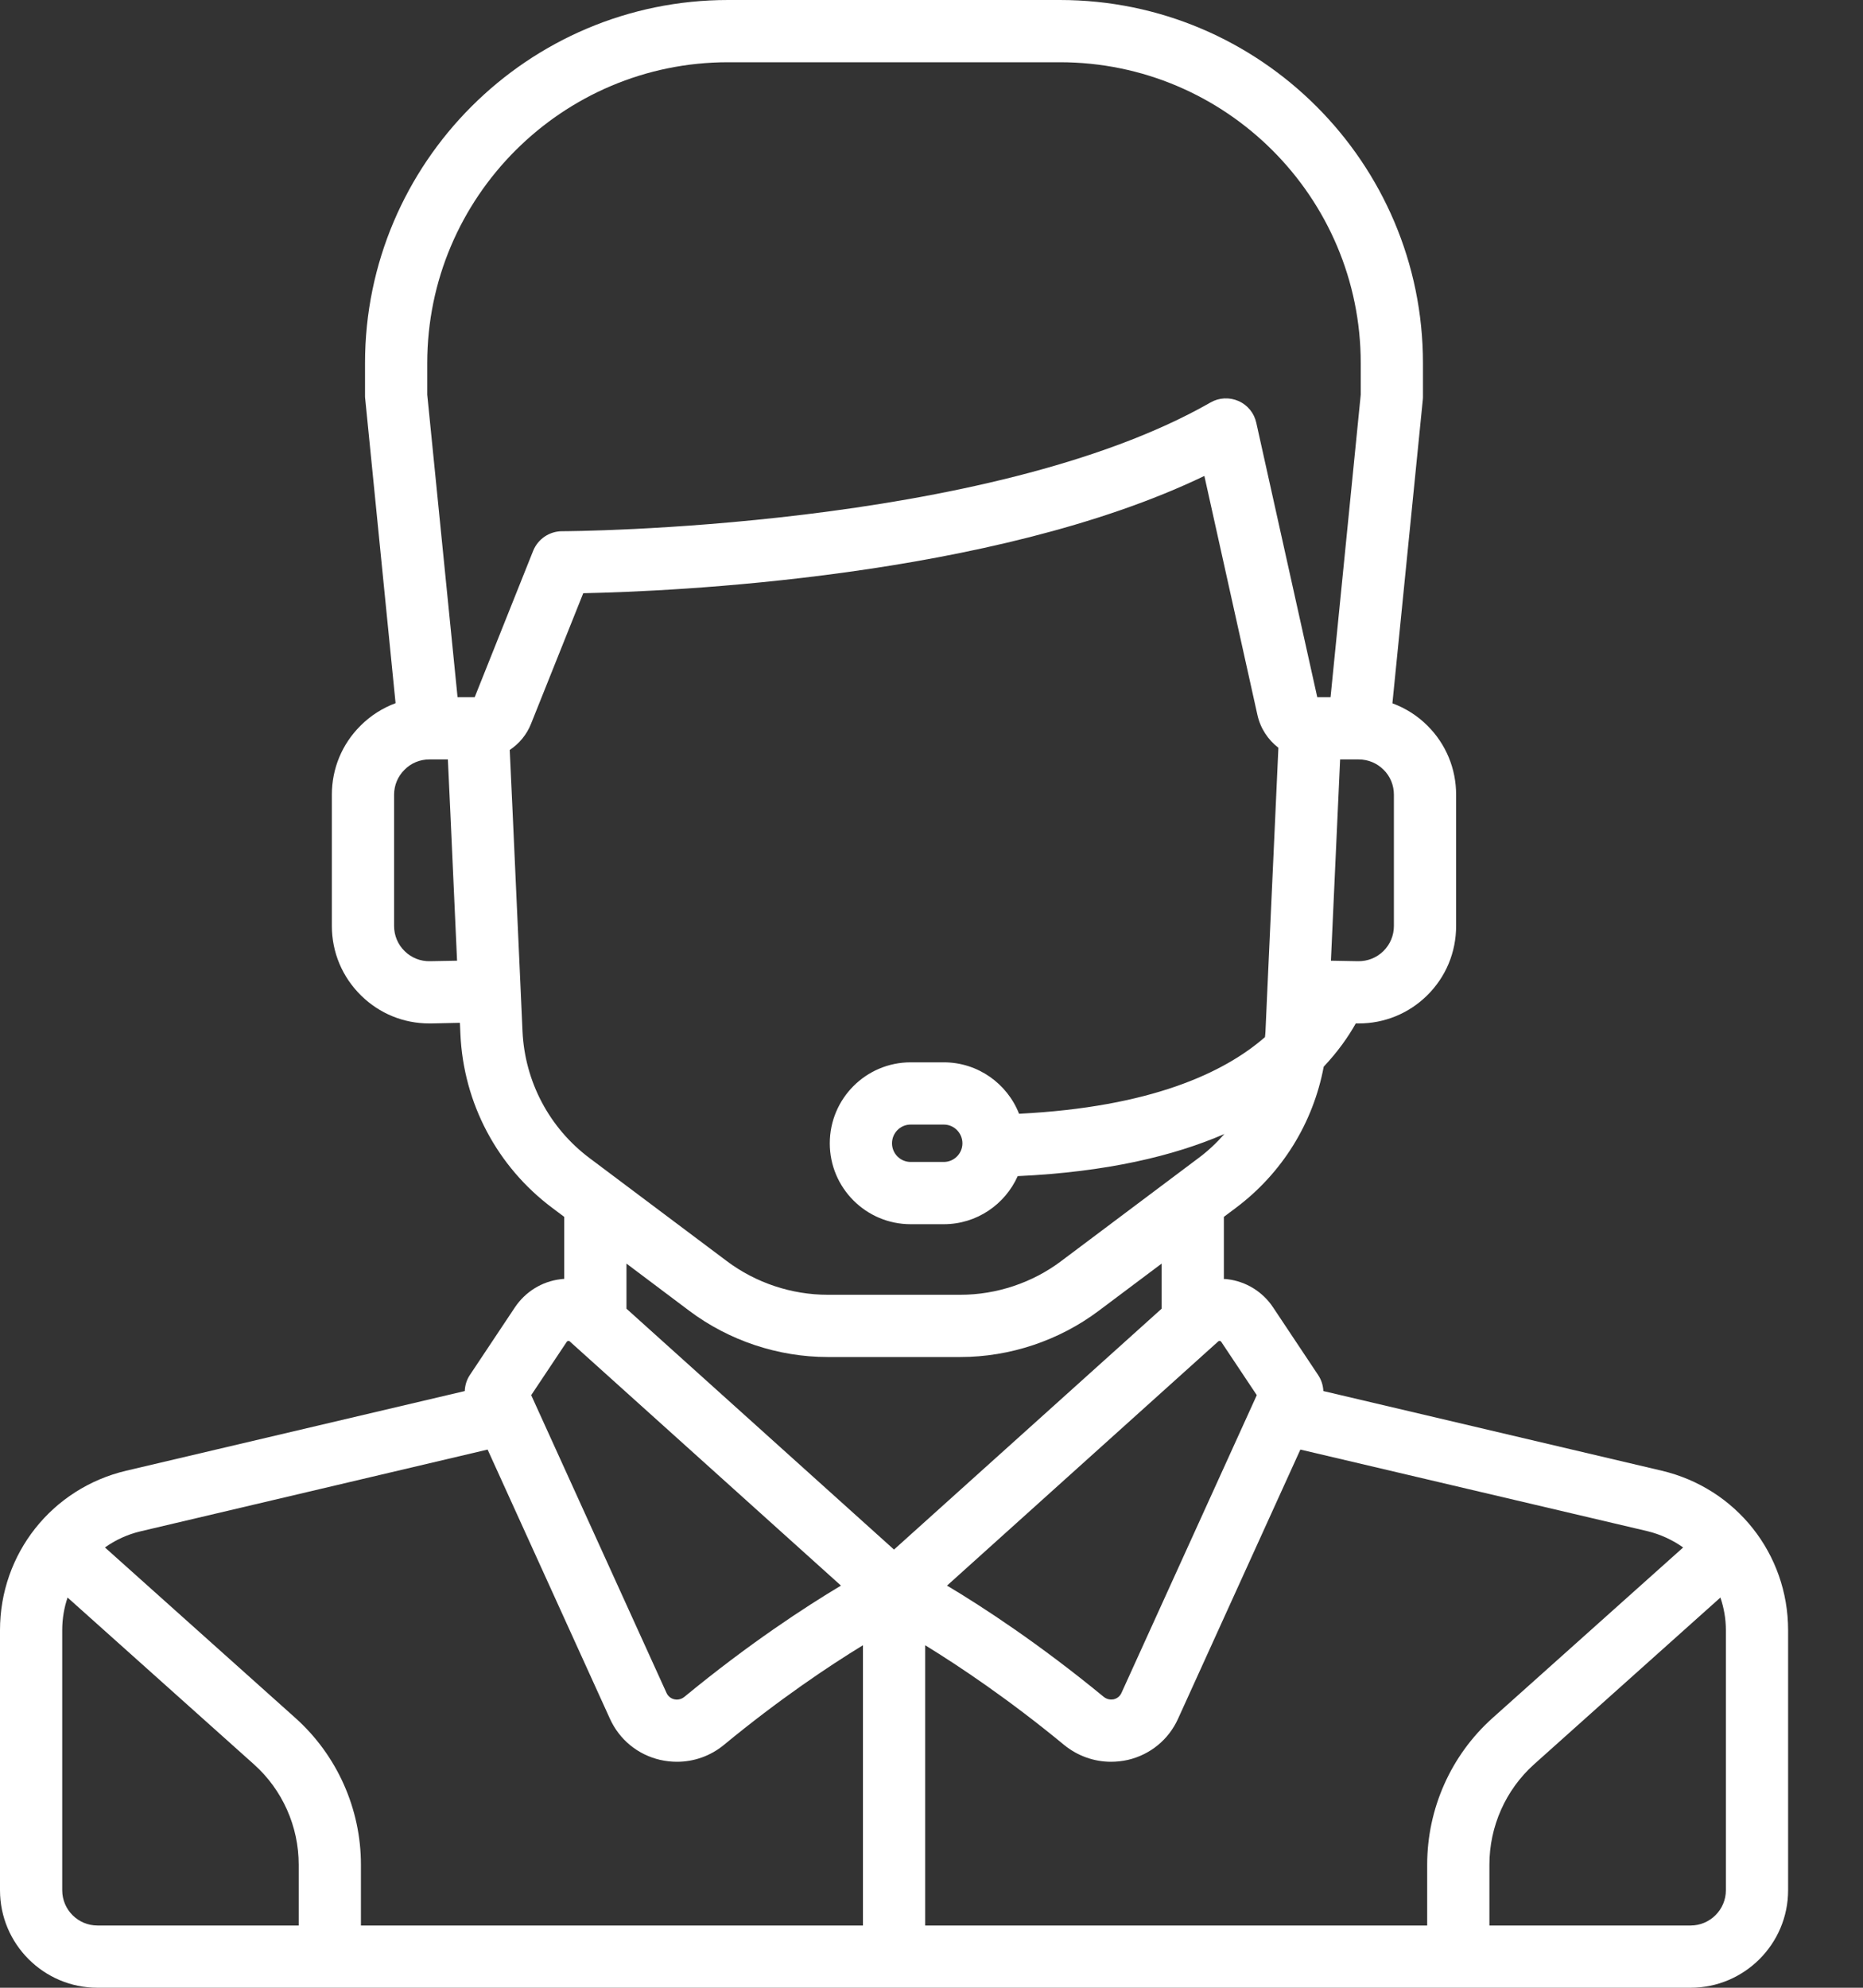 <svg width="15" height="16" viewBox="0 0 15 16" fill="none" xmlns="http://www.w3.org/2000/svg">
<rect x="0" y="0" width="15" height="16" fill="#333333" stroke="none"/>
<path d="M13.379 11.838L10.655 11.197C10.653 11.151 10.639 11.107 10.613 11.068L10.25 10.523C10.167 10.398 10.033 10.315 9.884 10.297C9.874 10.295 9.864 10.295 9.854 10.295V9.795L9.95 9.723C10.324 9.443 10.573 9.038 10.658 8.586C10.771 8.466 10.855 8.347 10.916 8.238L10.924 8.238C10.929 8.238 10.934 8.238 10.94 8.238C11.146 8.238 11.341 8.159 11.489 8.014C11.641 7.865 11.724 7.666 11.724 7.453V6.397C11.724 6.187 11.642 5.989 11.493 5.841C11.412 5.76 11.316 5.7 11.211 5.661L11.456 3.215C11.457 3.207 11.457 3.198 11.457 3.19V2.923C11.457 1.311 10.146 0 8.534 0H5.862C4.251 0 2.939 1.311 2.939 2.923V3.19C2.939 3.198 2.94 3.207 2.941 3.215L3.185 5.66C3.08 5.699 2.984 5.76 2.903 5.841C2.754 5.989 2.672 6.186 2.672 6.397V7.453C2.672 7.666 2.756 7.865 2.908 8.014C3.056 8.159 3.25 8.238 3.457 8.238C3.462 8.238 3.467 8.238 3.473 8.238L3.703 8.233L3.707 8.324C3.732 8.88 4.002 9.39 4.447 9.723L4.543 9.795V10.294C4.533 10.295 4.523 10.295 4.512 10.297C4.363 10.315 4.23 10.398 4.146 10.523L3.783 11.068C3.757 11.107 3.744 11.151 3.742 11.197L1.017 11.838C0.418 11.979 0 12.507 0 13.122V15.215C0 15.648 0.352 16 0.785 16H13.612C14.044 16 14.397 15.648 14.397 15.215V13.122C14.397 12.507 13.978 11.979 13.379 11.838ZM10.119 11.23L9.029 13.628C9.013 13.662 8.984 13.674 8.968 13.678C8.951 13.681 8.918 13.684 8.886 13.658C8.368 13.232 7.912 12.934 7.625 12.763L9.808 10.798C9.81 10.796 9.814 10.793 9.822 10.794C9.829 10.795 9.832 10.799 9.833 10.801L10.119 11.23ZM11.223 6.397V7.453H11.223C11.223 7.53 11.193 7.602 11.138 7.656C11.083 7.71 11.011 7.738 10.934 7.737L10.716 7.733L10.75 6.987L10.79 6.113L10.938 6.113H10.939C11.015 6.113 11.086 6.142 11.14 6.196C11.194 6.249 11.223 6.321 11.223 6.397ZM3.463 7.737C3.386 7.739 3.313 7.71 3.258 7.656C3.203 7.602 3.173 7.53 3.173 7.453V6.397C3.173 6.321 3.203 6.249 3.257 6.196C3.31 6.142 3.381 6.113 3.457 6.113H3.458L3.606 6.113L3.627 6.561L3.68 7.733L3.463 7.737ZM3.684 5.612L3.44 3.177V2.923C3.44 1.587 4.527 0.501 5.862 0.501H8.534C9.87 0.501 10.956 1.587 10.956 2.923V3.177L10.713 5.612H10.606L10.115 3.403C10.098 3.325 10.045 3.26 9.972 3.228C9.899 3.196 9.815 3.2 9.746 3.24C7.956 4.263 4.56 4.276 4.526 4.276C4.424 4.276 4.332 4.338 4.293 4.433L3.822 5.612H3.684ZM4.207 8.302L4.192 7.968C4.192 7.967 4.192 7.967 4.192 7.967L4.127 6.529L4.104 6.037C4.18 5.986 4.241 5.914 4.276 5.825L4.696 4.775C5.39 4.761 7.987 4.653 9.697 3.831L10.124 5.754C10.148 5.863 10.21 5.955 10.293 6.019L10.248 7.006L10.204 7.967C10.204 7.967 10.204 7.967 10.204 7.967L10.189 8.302C10.188 8.317 10.187 8.333 10.185 8.348C9.855 8.636 9.263 8.912 8.205 8.965C8.11 8.723 7.874 8.551 7.599 8.551H7.332C6.973 8.551 6.681 8.843 6.681 9.203C6.681 9.562 6.973 9.854 7.332 9.854H7.599C7.864 9.854 8.092 9.695 8.194 9.467C8.912 9.434 9.452 9.304 9.858 9.128C9.796 9.199 9.726 9.265 9.649 9.322L8.544 10.151C8.312 10.326 8.023 10.422 7.733 10.422H6.664C6.373 10.422 6.085 10.326 5.852 10.151L4.747 9.322C4.423 9.079 4.226 8.707 4.207 8.302ZM7.749 9.203C7.749 9.285 7.682 9.353 7.599 9.353H7.332C7.249 9.353 7.182 9.285 7.182 9.203C7.182 9.12 7.249 9.052 7.332 9.052H7.599C7.682 9.052 7.749 9.12 7.749 9.203ZM4.563 10.801C4.564 10.799 4.567 10.795 4.575 10.794C4.582 10.793 4.587 10.796 4.588 10.798L6.771 12.763C6.485 12.934 6.028 13.232 5.511 13.658C5.479 13.684 5.446 13.682 5.428 13.678C5.412 13.674 5.383 13.662 5.367 13.628L4.277 11.23L4.563 10.801ZM2.405 15.499H0.785C0.628 15.499 0.501 15.372 0.501 15.215V13.122C0.501 13.03 0.516 12.942 0.544 12.859L2.045 14.202C2.274 14.407 2.405 14.701 2.405 15.009L2.405 15.499ZM6.948 15.499H2.906V15.009C2.906 14.56 2.714 14.129 2.379 13.829L0.845 12.456C0.929 12.396 1.026 12.351 1.132 12.326L3.926 11.668L4.911 13.835C4.988 14.004 5.135 14.124 5.316 14.166C5.361 14.176 5.406 14.181 5.451 14.181C5.588 14.181 5.721 14.134 5.829 14.045C6.274 13.678 6.675 13.41 6.948 13.243L6.948 15.499ZM5.044 10.534V10.171L5.551 10.552C5.87 10.791 6.265 10.923 6.664 10.923H7.733C8.131 10.923 8.526 10.791 8.845 10.552L9.353 10.171V10.534L7.198 12.473L5.044 10.534ZM11.491 15.009V15.499H7.449V13.243C7.721 13.41 8.122 13.678 8.567 14.045C8.676 14.134 8.809 14.181 8.945 14.181C8.99 14.181 9.036 14.176 9.081 14.166C9.261 14.124 9.409 14.003 9.485 13.835L10.47 11.668L13.265 12.325C13.371 12.351 13.467 12.396 13.552 12.456L12.017 13.829C11.682 14.129 11.491 14.559 11.491 15.009ZM13.896 15.215C13.896 15.372 13.768 15.499 13.612 15.499H11.992V15.009C11.992 14.701 12.123 14.407 12.351 14.202L13.852 12.859C13.88 12.942 13.896 13.03 13.896 13.122V15.215Z" fill="white"/>
</svg>
